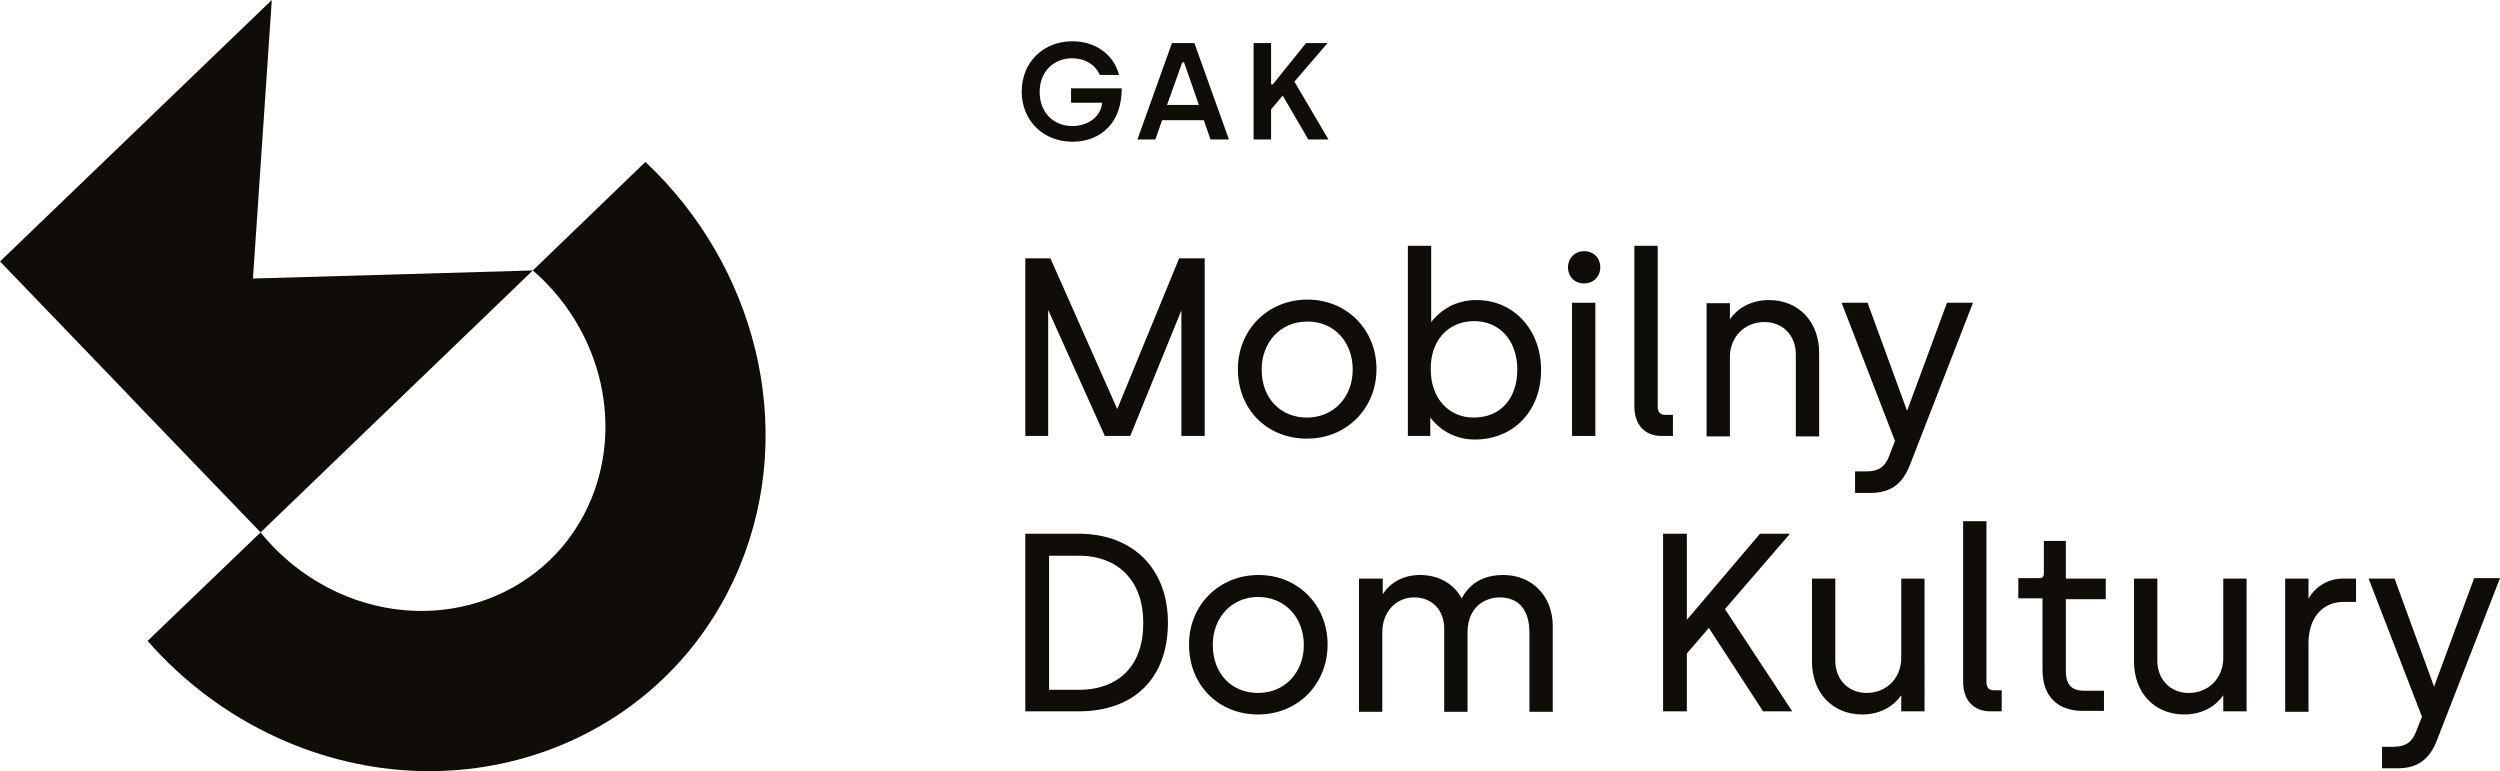 <?xml version="1.0" encoding="UTF-8" standalone="no"?>
<svg
   xmlns:dc="http://purl.org/dc/elements/1.1/"
   xmlns:cc="http://creativecommons.org/ns#"
   xmlns:rdf="http://www.w3.org/1999/02/22-rdf-syntax-ns#"
   xmlns:svg="http://www.w3.org/2000/svg"
   xmlns="http://www.w3.org/2000/svg"
   xmlns:sodipodi="http://sodipodi.sourceforge.net/DTD/sodipodi-0.dtd"
   xmlns:inkscape="http://www.inkscape.org/namespaces/inkscape"
   version="1.1"
   id="Warstwa_1"
   x="0px"
   y="0px"
   viewBox="0 0 557.4 171.938"
   xml:space="preserve"
   sodipodi:docname="mobilnydomkultury-full-logo-black.svg"
   width="557.4"
   height="171.938"
   inkscape:version="1.0.1 (3bc2e813f5, 2020-09-07)"><defs
   id="defs55" /><sodipodi:namedview
   pagecolor="#ffffff"
   bordercolor="#666666"
   borderopacity="1"
   objecttolerance="10"
   gridtolerance="10"
   guidetolerance="10"
   inkscape:pageopacity="0"
   inkscape:pageshadow="2"
   inkscape:window-width="1920"
   inkscape:window-height="1137"
   id="namedview53"
   showgrid="false"
   fit-margin-top="0"
   fit-margin-left="0"
   fit-margin-right="0"
   fit-margin-bottom="0"
   inkscape:zoom="1.5405972"
   inkscape:cx="273.92864"
   inkscape:cy="138.01282"
   inkscape:window-x="1912"
   inkscape:window-y="-8"
   inkscape:window-maximized="1"
   inkscape:current-layer="Warstwa_1" />
<style
   type="text/css"
   id="style2">
	.st0{fill:#100C08;}
</style>
<path
   class="st0"
   d="m 239.1,9.2 c -6.5,0 -11.3,4.7 -11.3,11.2 0,6.5 4.8,11.2 11.3,11.2 3.2,0 6,-1.1 7.9,-3.1 2.1,-2.1 3.1,-5.2 3.1,-8.8 h -11.3 v 3.2 h 6.9 v 0.2 c -0.3,2.9 -3.1,5 -6.6,5 -4.3,0 -7.3,-3.1 -7.3,-7.6 0,-4.4 3,-7.5 7.2,-7.5 2.9,0 5.2,1.4 6.2,3.7 h 4.3 c -1.2,-4.6 -5.3,-7.5 -10.4,-7.5"
   id="path4" />
<path
   class="st0"
   d="m 268.4,26.8 1.5,4.3 H 274 L 266.3,9.6 h -5 l -7.7,21.5 h 4 l 1.5,-4.3 z m -4.8,-12.9 h 0.4 l 3.3,9.5 h -7.1 z"
   id="path6" />
<polygon
   class="st0"
   points="296.2,31.1 288.6,18.2 296,9.6 291.2,9.6 283.8,18.8 283.4,18.8 283.4,9.6 279.5,9.6 279.5,31.1 283.4,31.1 283.4,24.4 286,21.3 286.1,21.5 291.7,31.1 "
   id="polygon8" />
<g
   id="g46">
	<polygon
   class="st0"
   points="262.9,57.6 249.1,91.2 234.2,57.6 228.6,57.6 228.6,97.2 233.7,97.2 233.7,69.1 246.2,96.9 246.3,97.2 252,97.2 263.4,69.2 263.4,97.2 268.6,97.2 268.6,57.6 "
   id="polygon10" />
	<path
   class="st0"
   d="m 291.5,66.8 c -8.8,0 -15.5,6.7 -15.5,15.5 0,9 6.5,15.5 15.4,15.5 8.8,0 15.5,-6.7 15.5,-15.5 0,-8.8 -6.6,-15.5 -15.4,-15.5 z m 10.1,15.6 c 0,6.2 -4.3,10.7 -10.2,10.7 -6,0 -10.1,-4.4 -10.1,-10.7 0,-6.2 4.3,-10.7 10.1,-10.7 6,-0.1 10.2,4.5 10.2,10.7 z"
   id="path12" />
	<path
   class="st0"
   d="m 318.9,93.1 c 2.4,3.1 5.9,4.9 9.9,4.9 8.7,0 14.8,-6.4 14.8,-15.5 0,-9 -6.1,-15.6 -14.4,-15.6 -5.8,0 -8.9,3.4 -10.1,4.9 v -17 h -5.2 v 42.4 h 5 z m 9.8,-21.5 c 5.7,0 9.6,4.4 9.6,10.8 0,6.5 -3.8,10.7 -9.7,10.7 -5.7,0 -9.6,-4.4 -9.6,-10.7 -0.1,-6.4 3.8,-10.8 9.7,-10.8 z"
   id="path14" />
	<rect
   x="350.5"
   y="67.5"
   class="st0"
   width="5.2"
   height="29.7"
   id="rect16" />
	<path
   class="st0"
   d="m 353.2,56 c -2,0 -3.6,1.5 -3.6,3.6 0,2.1 1.5,3.6 3.6,3.6 2.1,0 3.6,-1.6 3.6,-3.6 0,-2.1 -1.5,-3.6 -3.6,-3.6 z"
   id="path18" />
	<path
   class="st0"
   d="m 373,92.5 h -1.7 c -1.1,0 -1.7,-0.6 -1.7,-1.9 V 54.8 h -5.2 v 35.8 c 0,4.1 2.3,6.6 6.1,6.6 h 2.5 z"
   id="path20" />
	<path
   class="st0"
   d="M 405.6,97.2 V 78.7 c 0,-7 -4.6,-11.8 -11.2,-11.8 -4.4,0 -7.3,2.2 -8.7,4.3 v -3.6 h -5.2 v 29.7 h 5.2 V 79.6 c 0,-4.5 3.3,-7.8 7.7,-7.8 4.1,0 7,3 7,7.2 v 18.3 h 5.2 z"
   id="path22" />
	<path
   class="st0"
   d="m 421.2,101.7 c -0.9,2.4 -2.4,3.4 -5,3.4 h -2.6 v 4.8 h 3.4 c 4.5,0 7.2,-1.9 8.9,-6.4 l 14,-36 h -5.8 l -8.9,24.1 -8.7,-23.8 -0.1,-0.3 h -5.8 l 11.9,30.8 z"
   id="path24" />
	<path
   class="st0"
   d="m 240.5,119 h -11.9 v 39.6 h 11.9 c 12.4,0 19.9,-7.4 19.9,-19.8 0,-12 -7.8,-19.8 -19.9,-19.8 z m 0,34.8 h -6.6 v -29.9 h 6.6 c 8.9,0 14.4,5.7 14.4,14.9 0.1,9.4 -5.3,15 -14.4,15 z"
   id="path26" />
	<path
   class="st0"
   d="m 280.6,128.2 c -8.8,0 -15.5,6.7 -15.5,15.5 0,9 6.5,15.6 15.4,15.6 8.8,0 15.5,-6.7 15.5,-15.6 0,-8.8 -6.6,-15.5 -15.4,-15.5 z m 10.1,15.6 c 0,6.2 -4.3,10.7 -10.2,10.7 -6,0 -10.1,-4.4 -10.1,-10.7 0,-6.2 4.3,-10.7 10.1,-10.7 5.9,0 10.2,4.5 10.2,10.7 z"
   id="path28" />
	<path
   class="st0"
   d="m 335.2,128.2 c -4.3,0 -7.4,1.7 -9.3,5.2 -1.8,-3.3 -5.2,-5.2 -9.3,-5.2 -3.6,0 -6.6,1.6 -8.3,4.3 V 129 H 303 v 29.7 h 5.2 v -17.8 c 0,-4.4 3,-7.7 7.1,-7.7 4,0 6.7,2.8 6.7,7 v 18.5 h 5.2 V 141 c 0,-5.4 3.6,-7.8 7.2,-7.8 4.2,0 6.6,2.8 6.6,7.8 v 17.7 h 5.2 v -19.1 c 0,-6.7 -4.6,-11.4 -11,-11.4 z"
   id="path30" />
	<polygon
   class="st0"
   points="376.1,138.2 376.1,119 370.8,119 370.8,158.6 376.1,158.6 376.1,145.7 381,140 393.1,158.6 399.6,158.6 384.6,135.8 399.1,119 392.4,119 "
   id="polygon32" />
	<path
   class="st0"
   d="m 423.9,146.7 c 0,4.5 -3.3,7.8 -7.7,7.8 -4.1,0 -7,-3 -7,-7.2 V 129 H 404 v 18.5 c 0,7 4.6,11.8 11.2,11.8 4.4,0 7.3,-2.2 8.7,-4.3 v 3.6 h 5.2 V 129 h -5.2 z"
   id="path34" />
	<path
   class="st0"
   d="m 442.9,152 v -35.8 h -5.2 V 152 c 0,4.1 2.3,6.6 6.1,6.6 h 2.5 v -4.7 h -1.7 c -1.2,0 -1.7,-0.6 -1.7,-1.9 z"
   id="path36" />
	<path
   class="st0"
   d="m 460.6,120.6 h -4.9 v 7.3 c 0,0.7 -0.4,1 -1,1 H 450 v 4.5 h 5.4 v 16 c 0,5.8 3.3,9.1 9,9.1 h 4.7 V 154 h -4.4 c -2.9,0 -4.1,-1.4 -4.1,-4.5 v -15.9 h 8.9 V 129 h -8.9 z"
   id="path38" />
	<path
   class="st0"
   d="m 495.7,146.7 c 0,4.5 -3.3,7.8 -7.7,7.8 -4.1,0 -7,-3 -7,-7.2 V 129 h -5.2 v 18.5 c 0,7 4.6,11.8 11.2,11.8 4.4,0 7.3,-2.2 8.7,-4.3 v 3.6 h 5.2 V 129 h -5.2 z"
   id="path40" />
	<path
   class="st0"
   d="M 514.7,133.5 V 129 h -5.2 v 29.7 h 5.2 v -15.3 c 0,-5.6 3.1,-9.2 7.8,-9.2 h 2.8 V 129 h -2.9 c -3.6,0 -6.4,2.1 -7.7,4.5 z"
   id="path42" />
	<path
   class="st0"
   d="m 551.6,129 -8.9,24.1 -8.7,-23.8 -0.1,-0.3 h -5.8 l 11.9,30.8 -1.3,3.3 c -0.9,2.4 -2.4,3.4 -5,3.4 h -2.6 v 4.8 h 3.4 c 4.5,0 7.2,-1.9 8.9,-6.4 l 14,-36 h -5.8 z"
   id="path44" />
</g>
<path
   class="st0"
   d="m 165,126.1 c 12.8,-31.2 3.3,-67.1 -21.1,-90 l -25.1,24.2 c 14.5,12.5 20.3,33 13.1,50.8 -8.9,21.8 -34.2,31.2 -56.6,21 -6.9,-3.2 -12.7,-7.8 -17.2,-13.4 l -25.2,24.2 c 7.8,8.9 17.6,16.4 29,21.6 40.7,18.5 86.8,1.3 103.1,-38.4"
   id="path48" />
<polygon
   class="st0"
   points="28.3,87.7 29.8,89.3 58.1,118.7 118.8,60.3 56.4,62.1 60.6,0 0,58.3 "
   id="polygon50" />
</svg>
